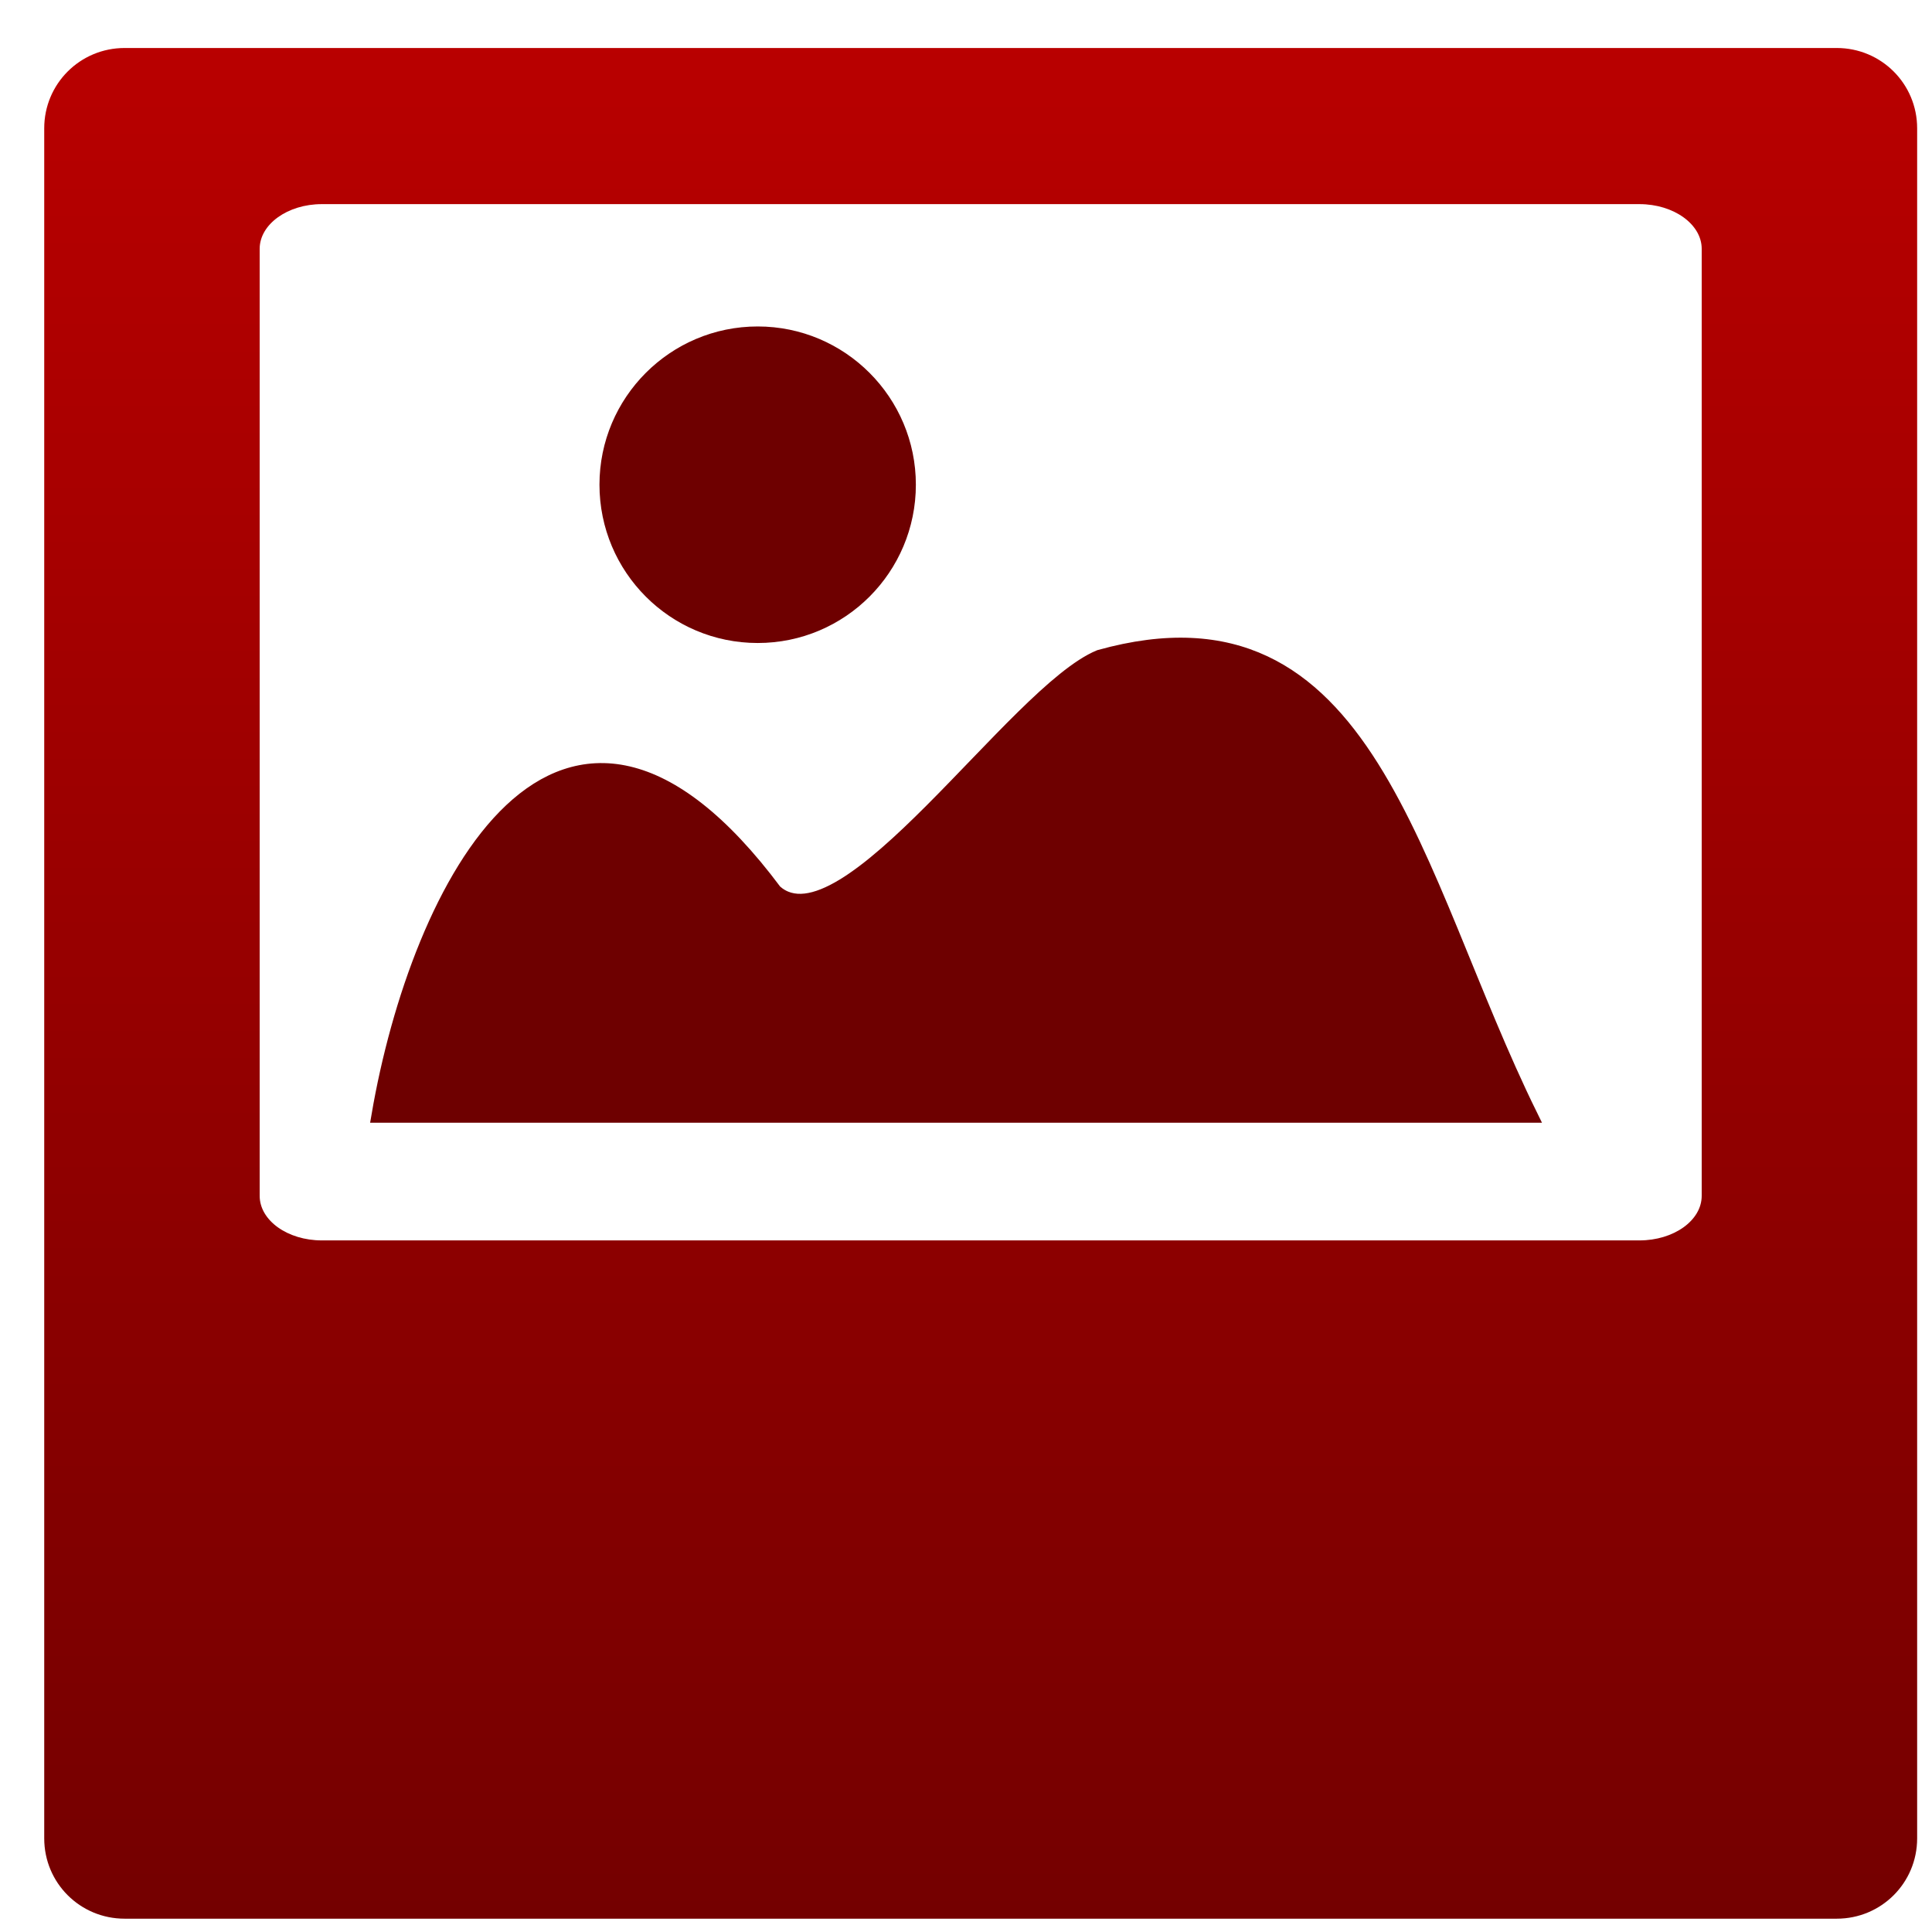 <svg xmlns="http://www.w3.org/2000/svg" xmlns:xlink="http://www.w3.org/1999/xlink" width="64" height="64" viewBox="0 0 64 64" version="1.1"><defs><linearGradient id="linear0" gradientUnits="userSpaceOnUse" x1="0" y1="0" x2="0" y2="1" gradientTransform="matrix(55.992,0,0,56,4.004,4)"><stop offset="0" style="stop-color:#bf0000;stop-opacity:1;"/><stop offset="1" style="stop-color:#6e0000;stop-opacity:1;"/></linearGradient><linearGradient id="linear1" gradientUnits="userSpaceOnUse" x1="0" y1="0" x2="0" y2="1" gradientTransform="matrix(55.992,0,0,56,4.004,4)"><stop offset="0" style="stop-color:#bf0000;stop-opacity:1;"/><stop offset="1" style="stop-color:#6e0000;stop-opacity:1;"/></linearGradient><linearGradient id="linear2" gradientUnits="userSpaceOnUse" x1="0" y1="0" x2="0" y2="1" gradientTransform="matrix(55.992,0,0,56,4.004,4)"><stop offset="0" style="stop-color:#bf0000;stop-opacity:1;"/><stop offset="1" style="stop-color:#6e0000;stop-opacity:1;"/></linearGradient><linearGradient id="linear3" gradientUnits="userSpaceOnUse" x1="0" y1="0" x2="0" y2="1" gradientTransform="matrix(55.992,0,0,56,4.004,4)"><stop offset="0" style="stop-color:#bf0000;stop-opacity:1;"/><stop offset="1" style="stop-color:#6e0000;stop-opacity:1;"/></linearGradient><linearGradient id="linear4" gradientUnits="userSpaceOnUse" x1="0" y1="0" x2="0" y2="1" gradientTransform="matrix(71.748,0,0,71.968,-3.461,-3.63)"><stop offset="0" style="stop-color:#bf0000;stop-opacity:1;"/><stop offset="1" style="stop-color:#6e0000;stop-opacity:1;"/></linearGradient></defs><g id="surface1"><path style="fill-rule:nonzero;fill:url(#linear0);stroke-width:1.985;stroke-linecap:butt;stroke-linejoin:miter;stroke:url(#linear1);stroke-miterlimit:4;" d="M 170.227 274.348 L 334.065 274.348 C 317.139 239.933 311.251 198.347 272.753 209.096 C 260.793 214.017 236.436 251.237 226.623 242.452 C 196.144 201.622 175.779 241.881 170.227 274.348 Z M 170.227 274.348 " transform="matrix(0.233,0,0,0.233,-27.128,-26.962)"/><path style="fill-rule:evenodd;fill:url(#linear2);stroke-width:2.225;stroke-linecap:butt;stroke-linejoin:miter;stroke:url(#linear3);stroke-miterlimit:4;" d="M 245.528 184.624 C 245.528 196.432 235.967 206.022 224.157 206.022 C 212.331 206.022 202.77 196.432 202.77 184.624 C 202.77 172.851 212.331 163.243 224.157 163.243 C 235.967 163.243 245.528 172.851 245.528 184.624 Z M 245.528 184.624 " transform="matrix(0.233,0,0,0.233,-27.128,-26.962)"/><path style=" stroke:none;fill-rule:nonzero;fill:url(#linear4);" d="M 4.129 1.59 C 2.652 1.59 1.465 2.777 1.465 4.25 L 1.465 60.898 C 1.465 62.375 2.652 63.559 4.129 63.559 L 60.844 63.559 C 62.32 63.559 63.508 62.375 63.508 60.898 L 63.508 4.25 C 63.508 2.777 62.32 1.59 60.844 1.59 Z M 10.66 6.762 L 54.309 6.762 C 55.445 6.762 56.371 7.43 56.371 8.242 L 56.371 39.613 C 56.371 40.43 55.445 41.09 54.309 41.09 L 10.66 41.09 C 9.527 41.09 8.602 40.43 8.602 39.613 L 8.602 8.242 C 8.602 7.43 9.527 6.762 10.66 6.762 "/></g></svg>

